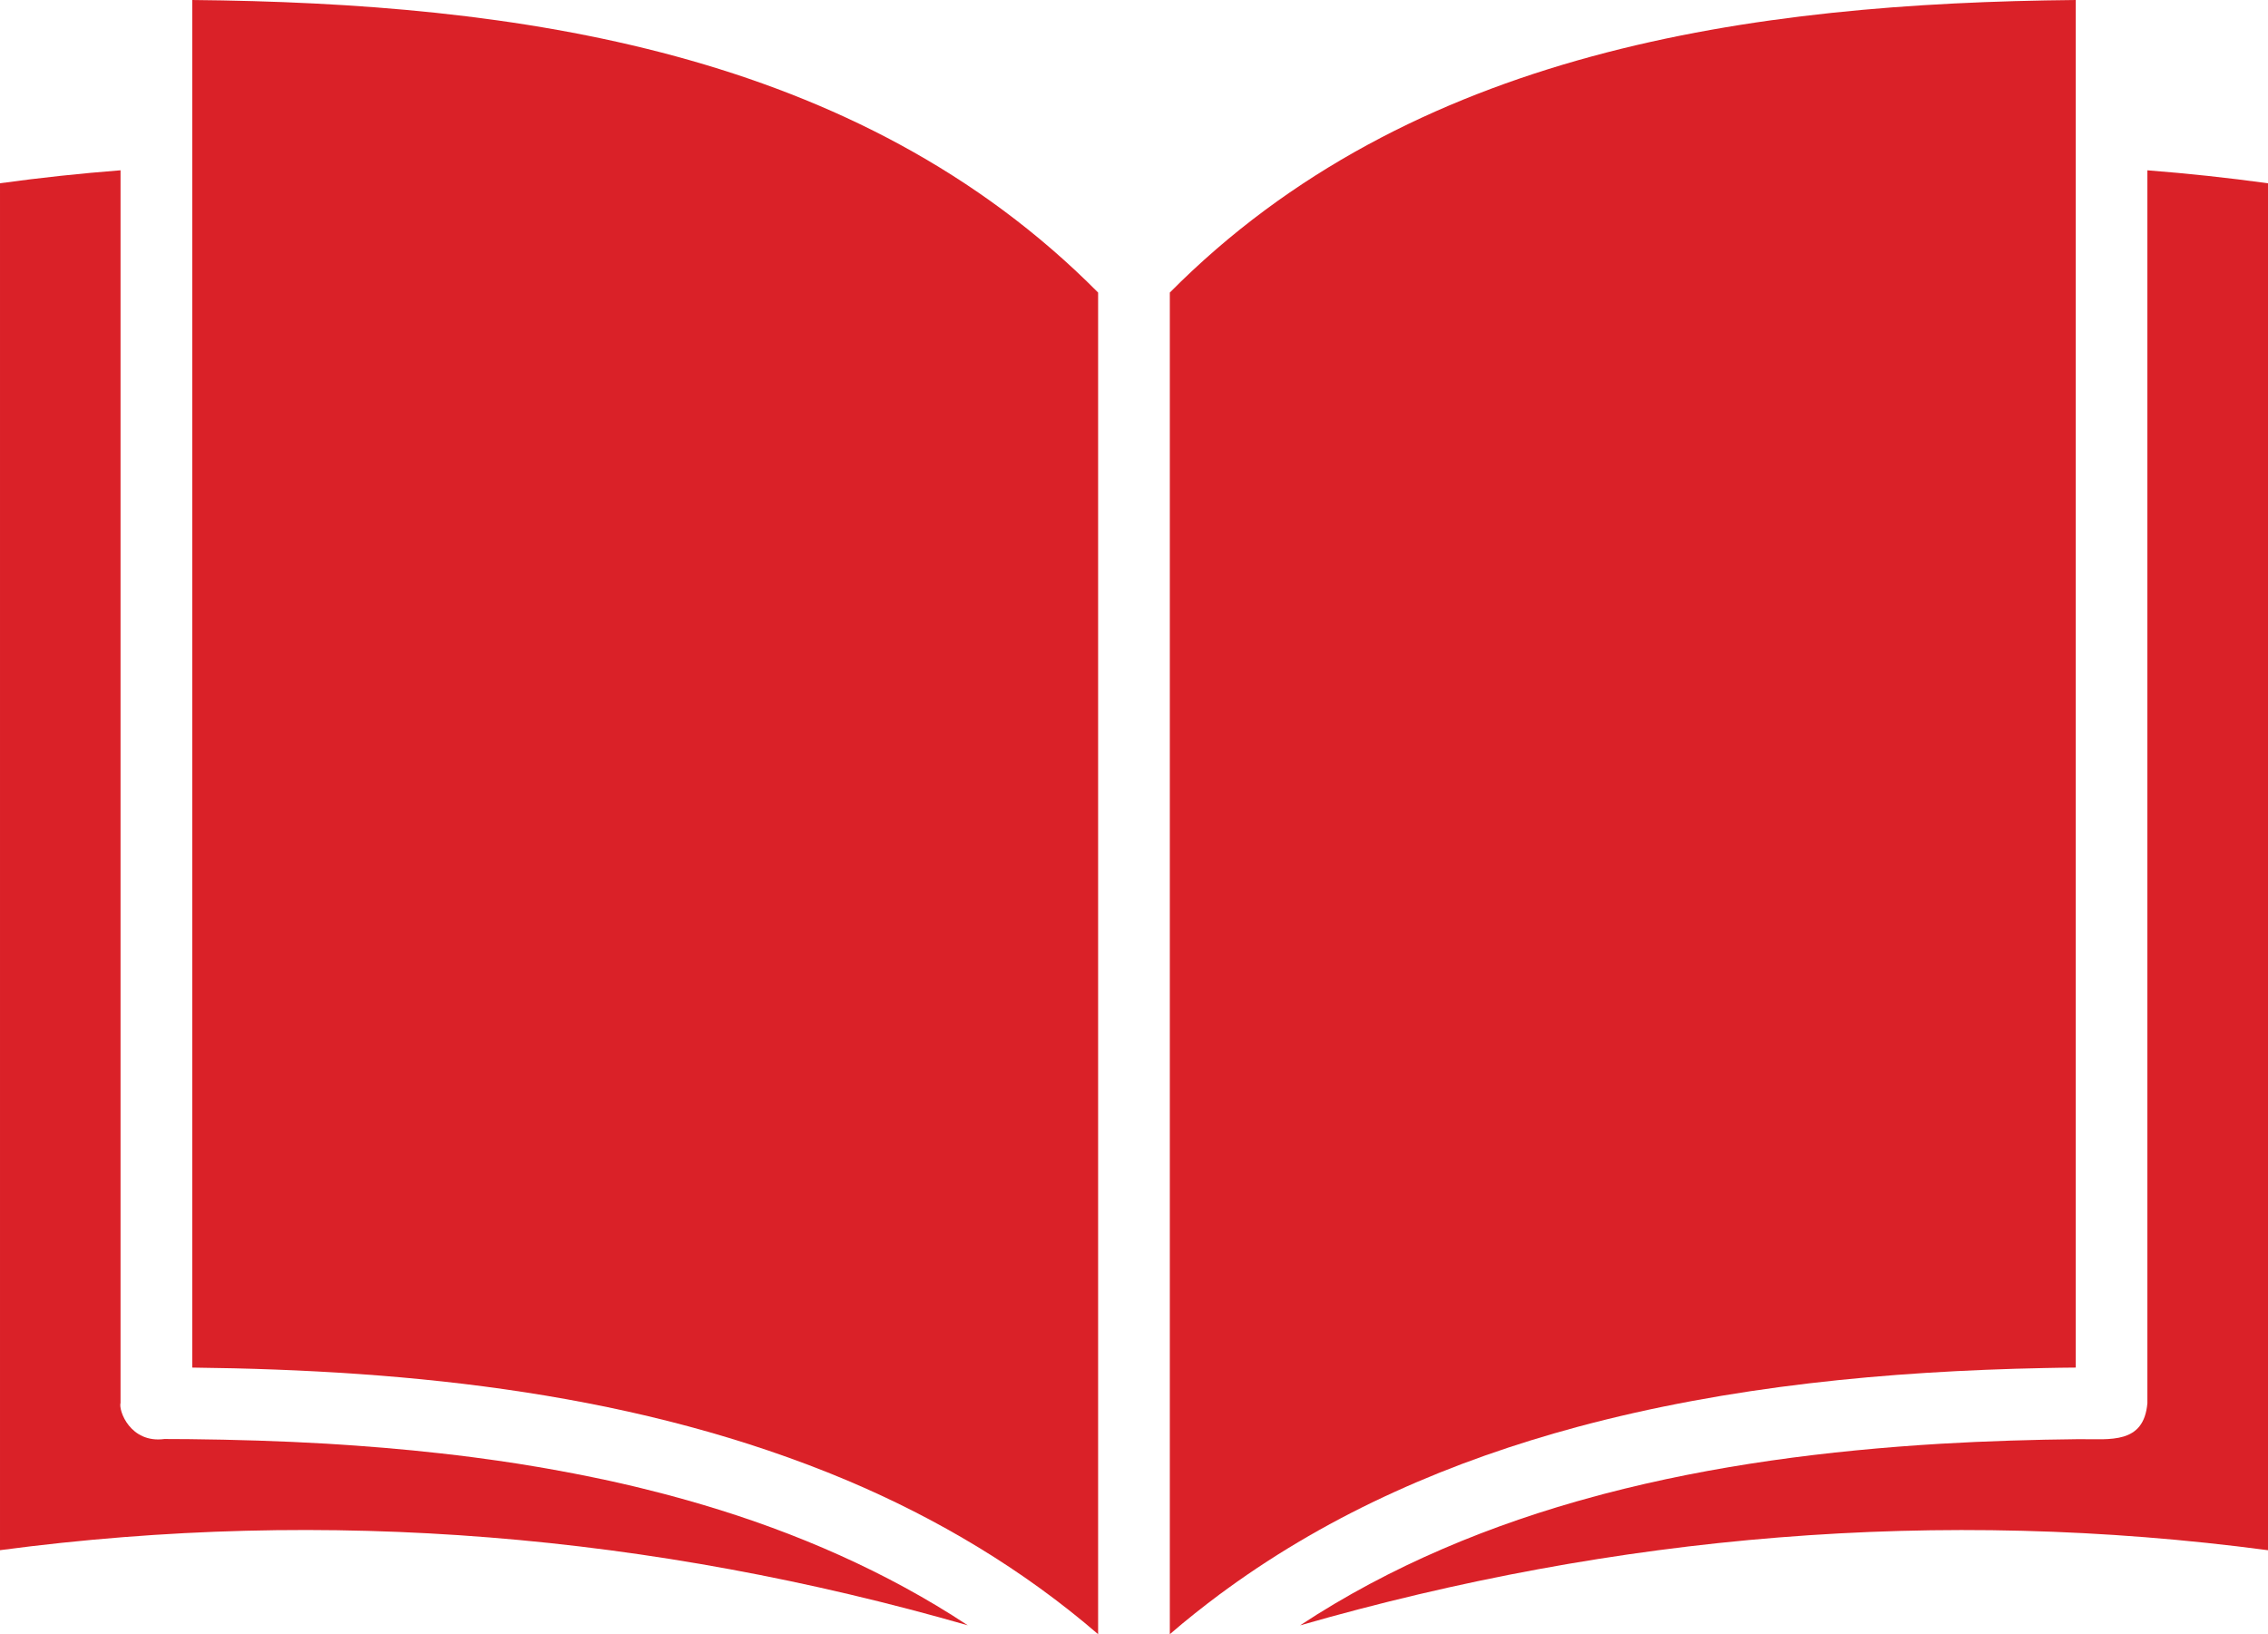 <?xml version="1.0" encoding="UTF-8"?>
<svg xmlns="http://www.w3.org/2000/svg" version="1.1" viewBox="0 0 216.228 155.791">
  <defs>
    <style>
      .cls-1 {
        fill: #da2128;
      }
    </style>
  </defs>
  <!-- Generator: Adobe Illustrator 28.7.3, SVG Export Plug-In . SVG Version: 1.2.0 Build 164)  -->
  <g>
    <g id="Layer_1">
      <path class="cls-1" d="M204.729,16.236s0,117.533,0,117.533c-.341,3.924-3.562,3.414-6.494,3.427-4.382.047-8.806.179-13.181.435-10.828.65-21.663,2.037-32.168,4.793l-.739.199c-9.941,2.666-19.589,6.649-28.2,12.325,30.062-8.637,60.904-11.328,92.281-7.165V17.472c-3.901-.536-7.615-.932-11.499-1.236h0Z"/>
      <path class="cls-1" d="M111.529,27.89v127.901c1.538-1.335,3.174-2.624,4.806-3.843h.006l.652-.478h0c4.989-3.627,10.379-6.71,15.994-9.257,5.605-2.551,11.454-4.581,17.397-6.184,14.502-3.892,29.564-5.311,44.542-5.613.932-.025,2.042-.034,2.974-.043V0c-30.82.291-63.423,4.753-86.371,27.89h0Z"/>
      <path class="cls-1" d="M92.275,154.947c-7.766-5.123-16.395-8.869-25.301-11.505-.944-.272-1.949-.575-2.899-.819l-.739-.199c-.662-.175-1.57-.4-2.235-.565l-.745-.18c-.374-.086-1.128-.261-1.502-.347l-.751-.168c-.375-.082-1.132-.241-1.509-.317-1.214-.251-2.573-.518-3.793-.733l-.764-.137-.764-.131c-1.225-.213-2.6-.424-3.831-.602-.686-.094-1.624-.222-2.31-.317-.968-.124-2.122-.266-3.092-.373-3.597-.408-7.258-.704-10.872-.925-4.366-.256-8.838-.389-13.182-.435-.715-.008-1.651-.005-2.31-.012-3.257.433-4.395-2.719-4.184-3.45-0-2.304-0-117.498-0-117.498-3.884.304-7.598.7-11.492,1.236v130.31c31.374-4.163,62.217-1.471,92.275,7.165Z"/>
      <path class="cls-1" d="M80.745,141.12c8.653,3.651,16.83,8.527,23.948,14.671V27.89C81.749,4.756,49.14.29,18.328,0v130.373c21.159.235,42.754,2.481,62.417,10.747Z"/>
    </g>
  </g>
</svg>